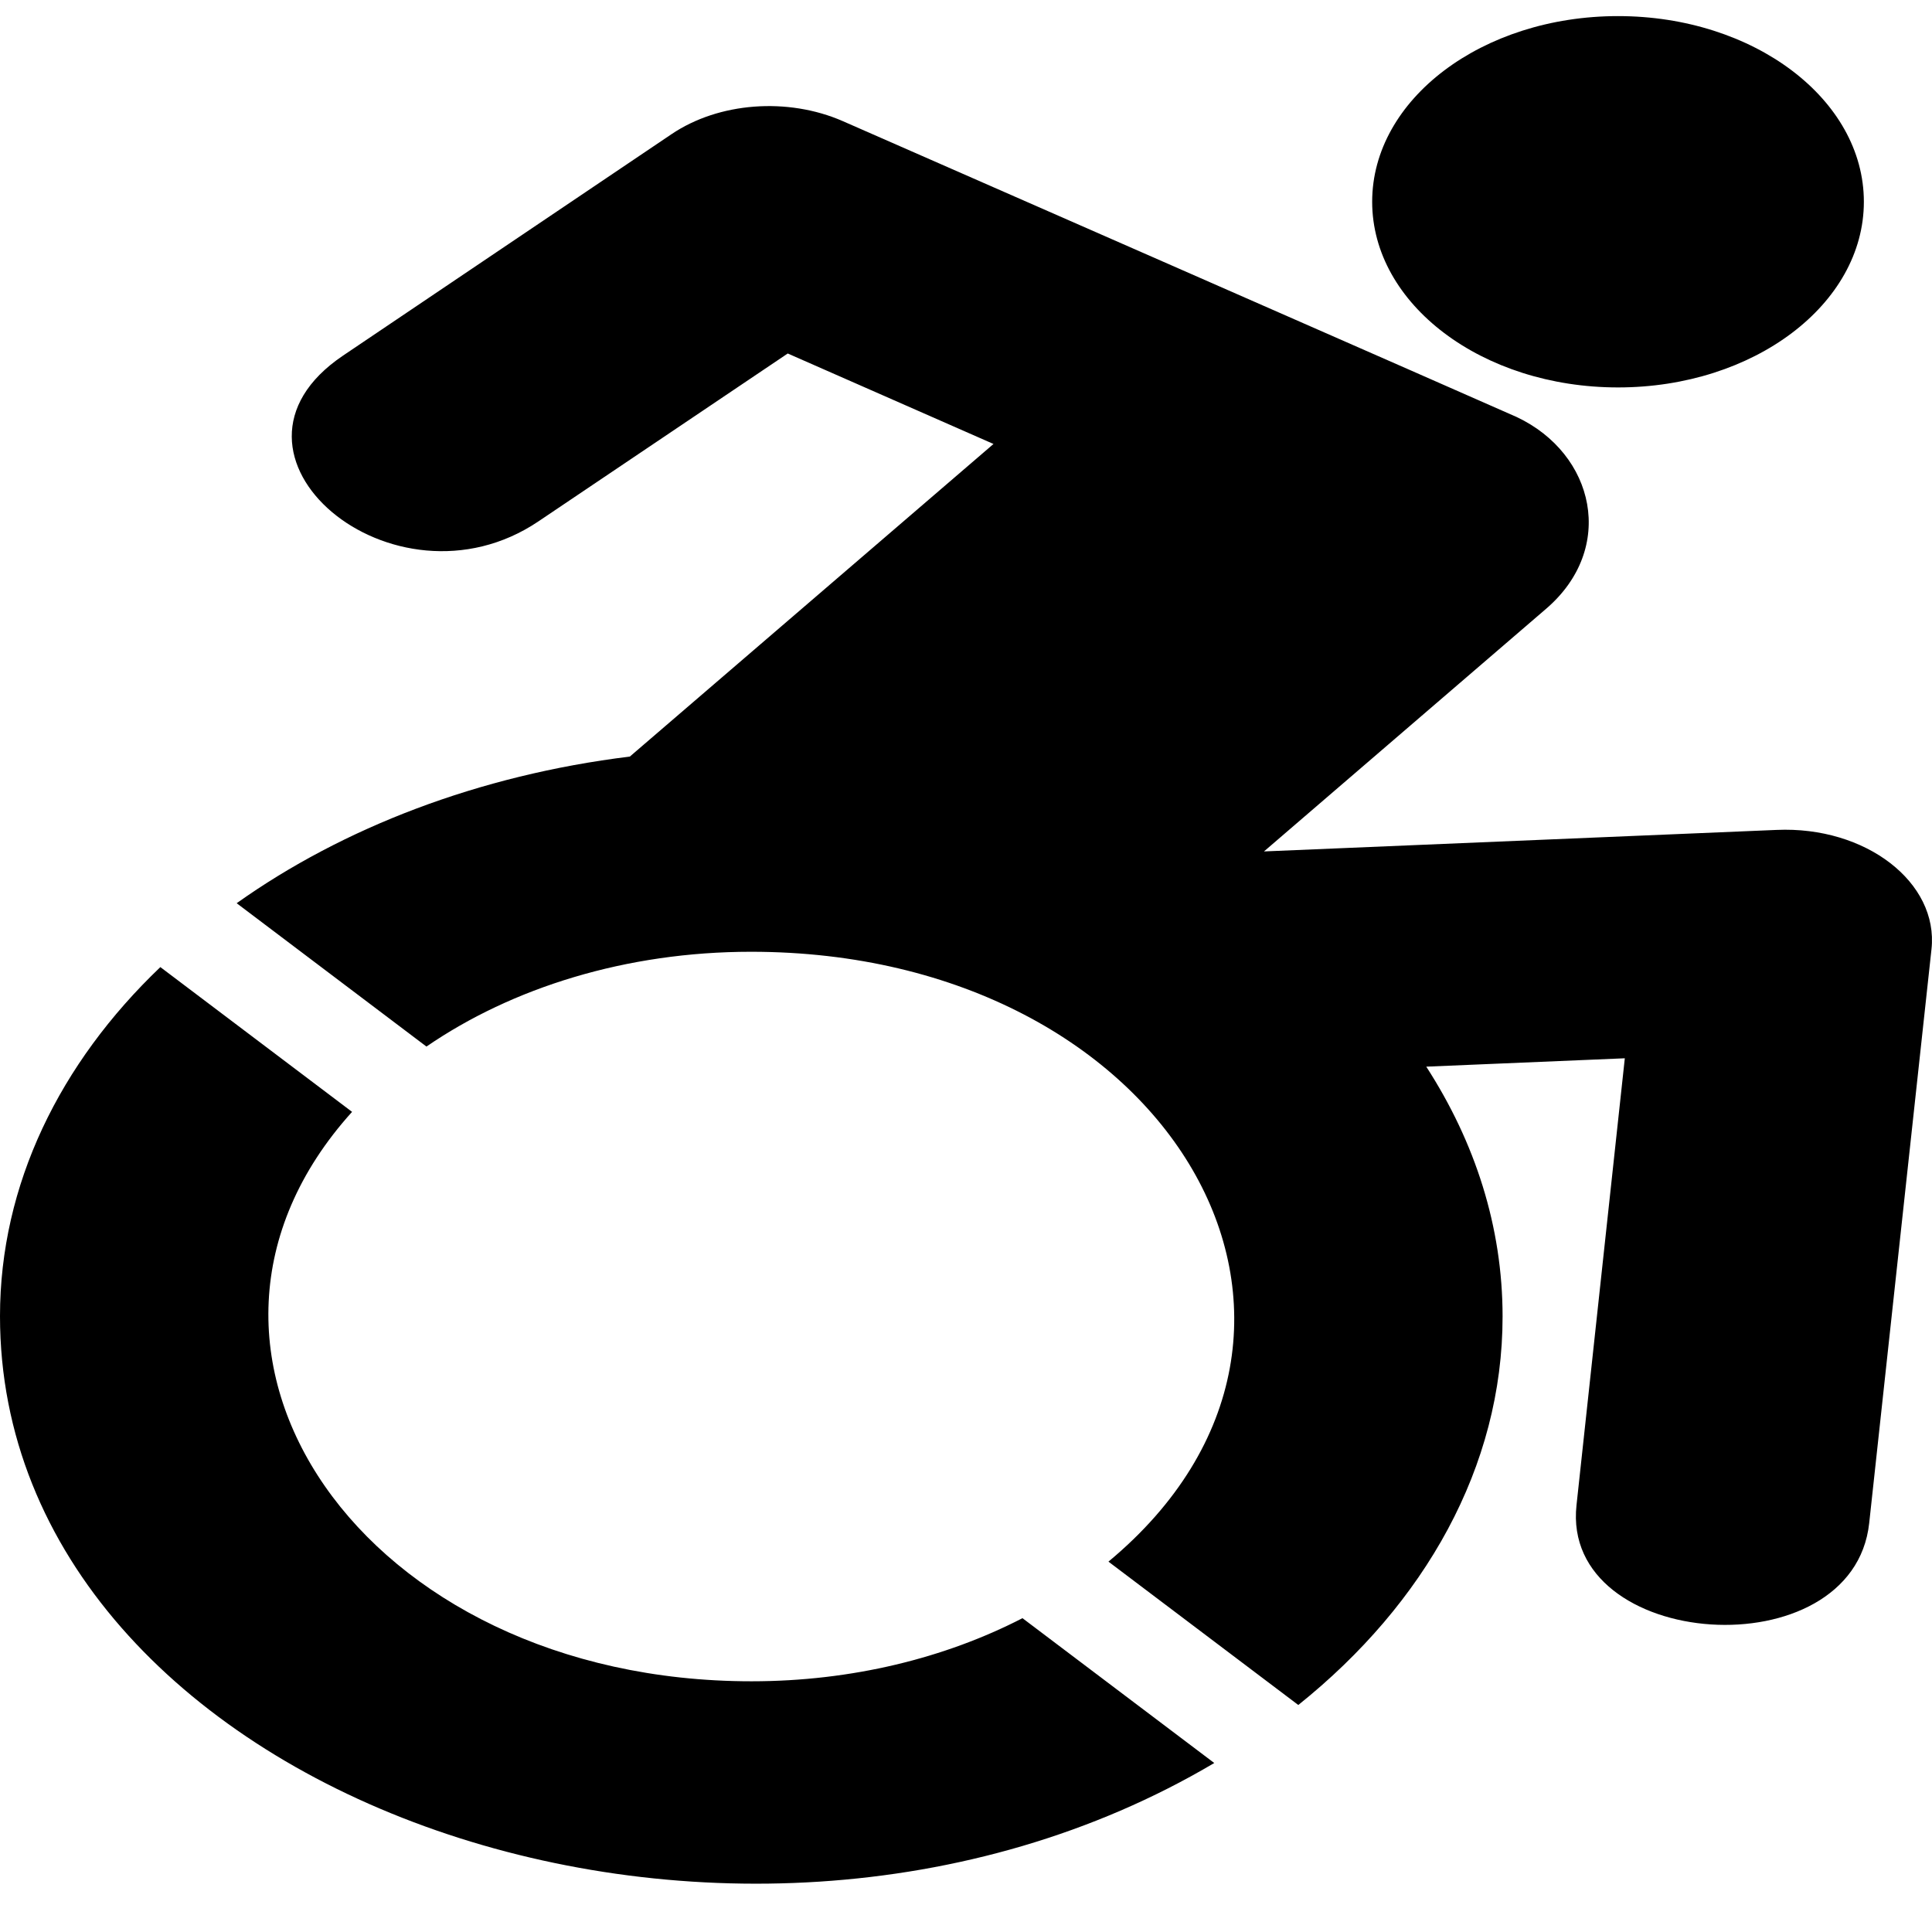 <svg width="30" height="30" viewBox="0 0 30 30" fill="none" xmlns="http://www.w3.org/2000/svg">
<path d="M29.992 14.739L29.025 23.649C28.777 25.954 24.232 25.637 24.48 23.371L25.23 16.433L22.147 16.563C22.905 17.735 23.332 19.05 23.332 20.443C23.332 22.777 22.125 24.901 20.16 26.475L17.212 24.249C21.555 20.641 18.195 14.779 11.662 14.779C9.72 14.779 7.95 15.339 6.622 16.251L3.675 14.025C5.325 12.853 7.432 12.037 9.78 11.748L15.427 6.894L12.232 5.489L8.362 8.095C6.112 9.613 3.067 7.047 5.325 5.523L10.425 2.085C11.16 1.587 12.232 1.507 13.087 1.881C13.087 1.881 23.535 6.464 23.55 6.475C24.765 7.047 25.102 8.514 24.007 9.454L19.627 13.221L27.585 12.887C28.972 12.825 30.105 13.703 29.992 14.739ZM25.125 6.016C27.232 6.016 28.942 4.725 28.942 3.133C28.942 1.541 27.232 0.25 25.125 0.25C23.017 0.25 21.307 1.541 21.307 3.133C21.307 4.725 23.017 6.016 25.125 6.016ZM11.67 26.107C5.625 26.107 2.115 20.975 5.467 17.265L2.49 15.017C0.93 16.506 0 18.392 0 20.437C0 27.84 11.302 31.845 18.855 27.376L15.877 25.127C14.677 25.745 13.23 26.107 11.67 26.107Z" fill="black"/>
</svg>
